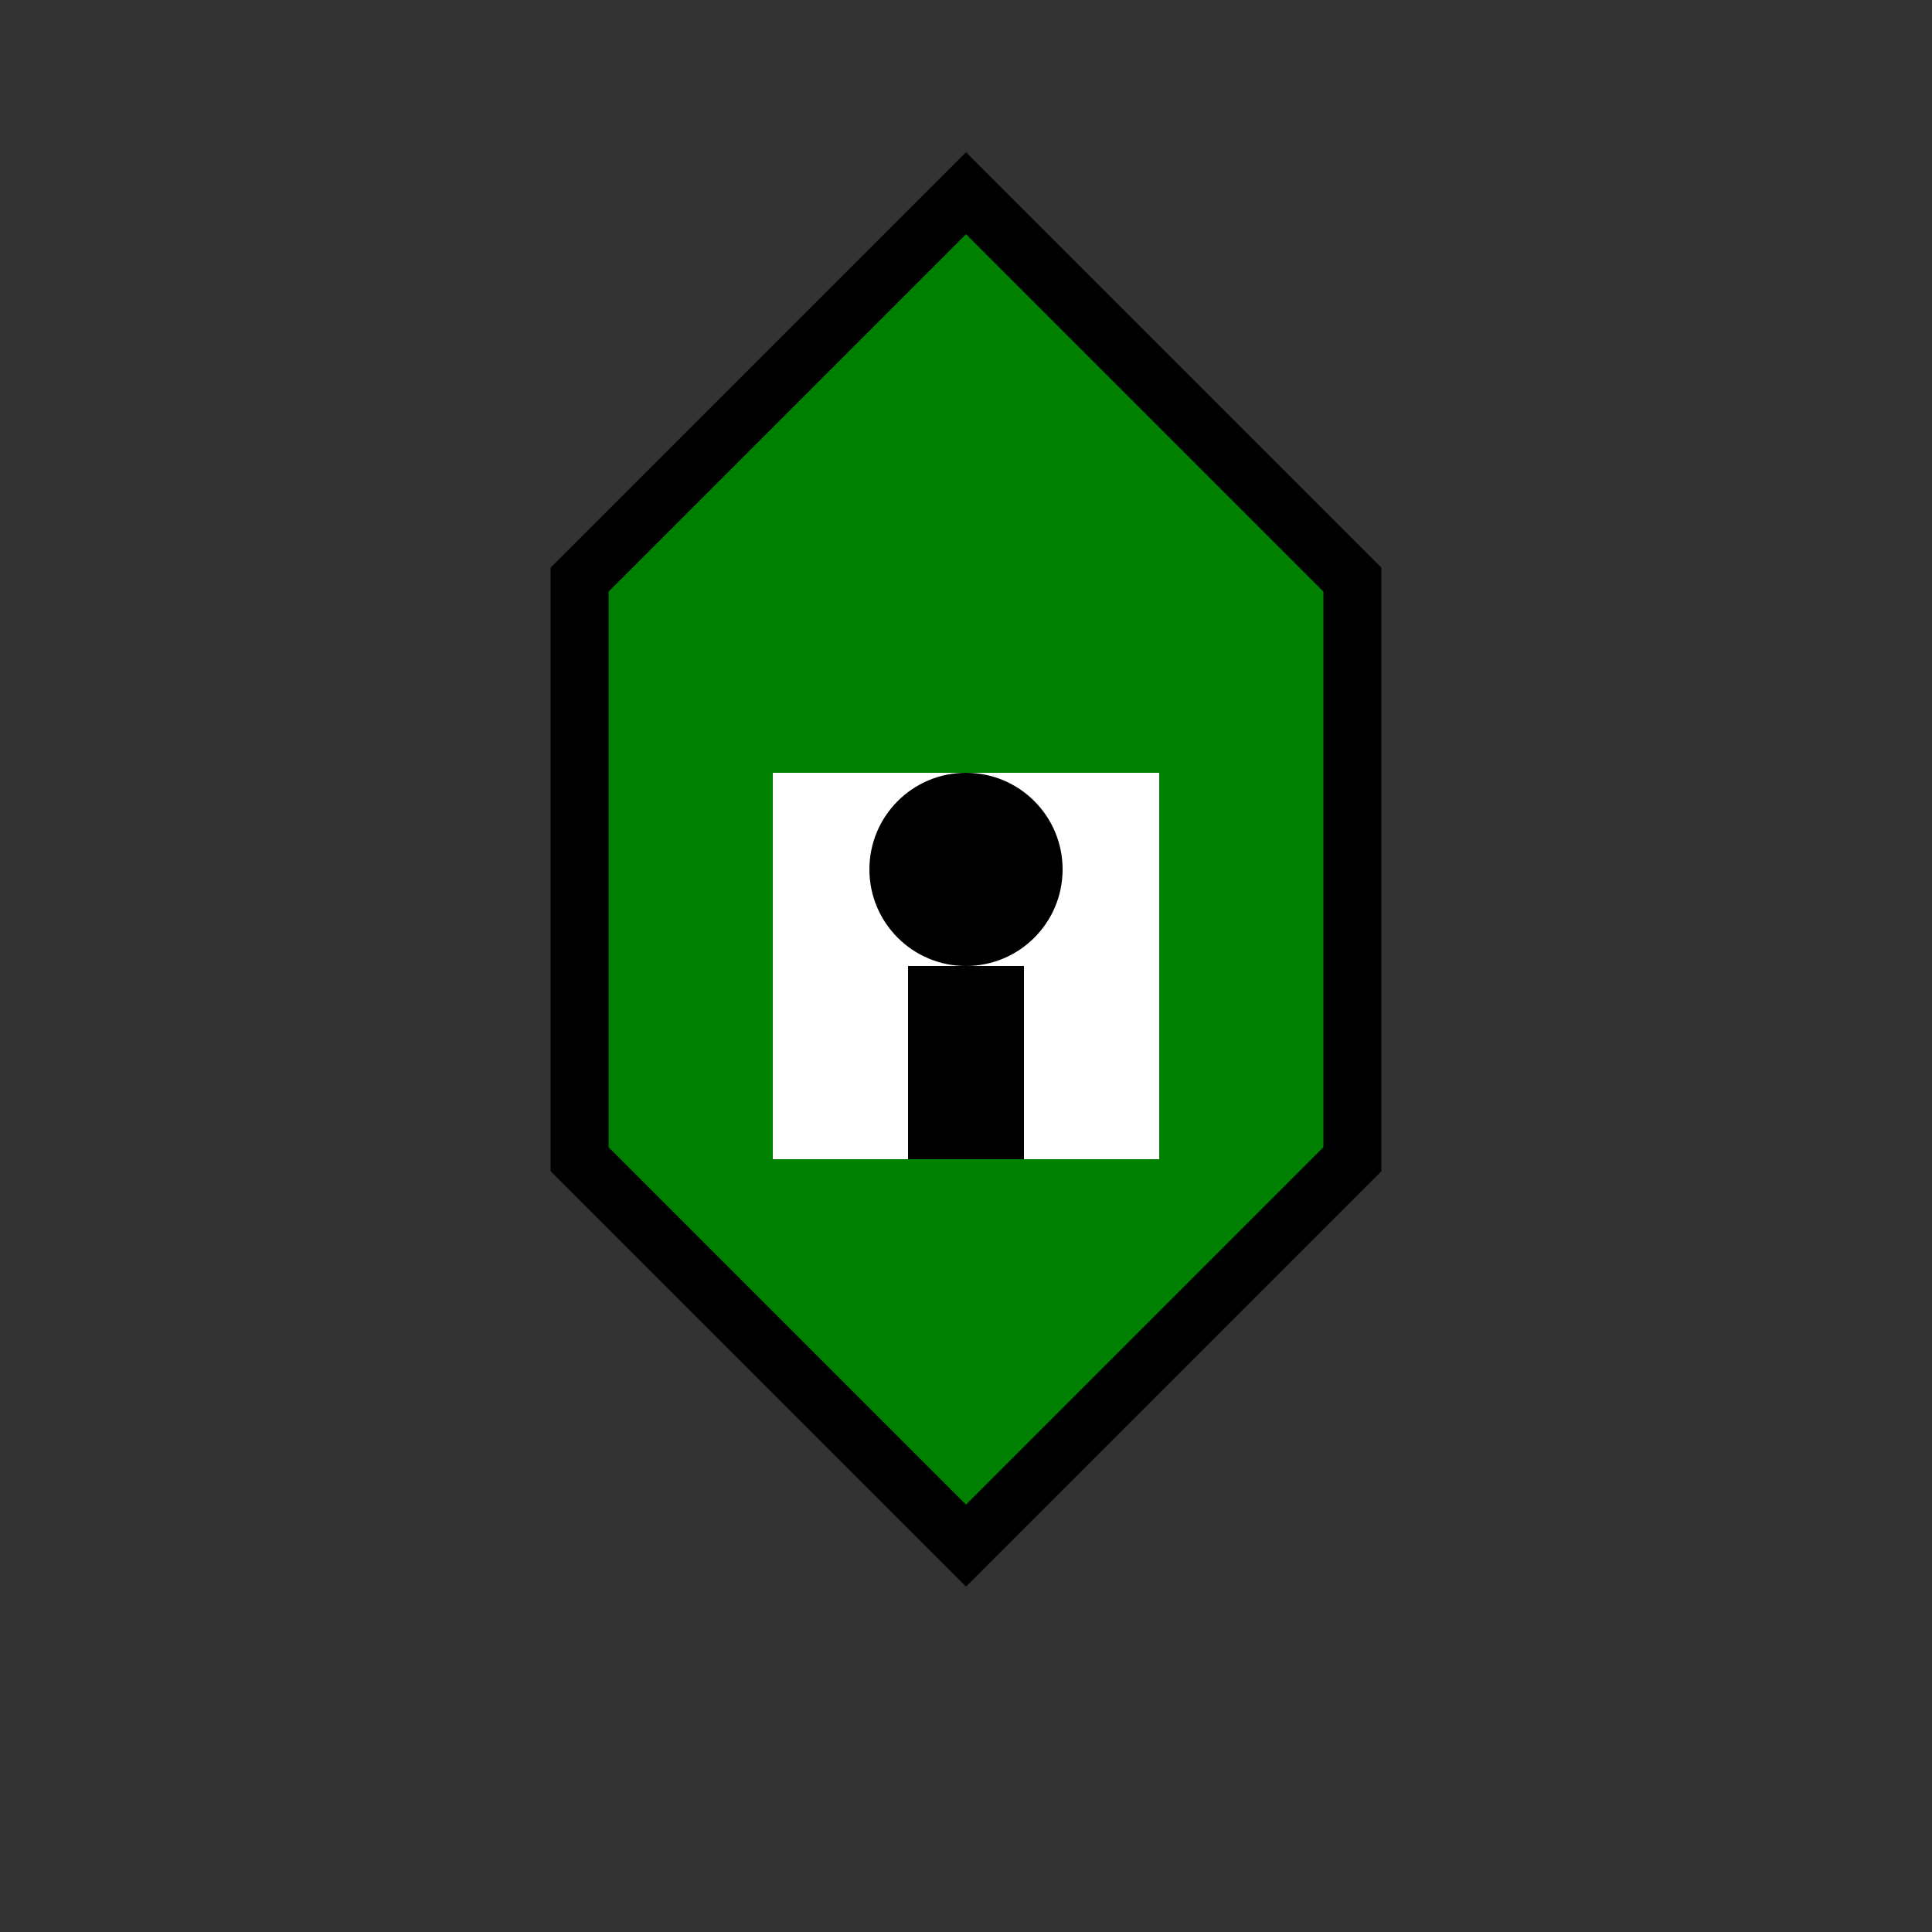 <svg xmlns="http://www.w3.org/2000/svg" viewBox="0 0 100 100" width="100" height="100">
    <rect x="0" y="0" width="100" height="100" fill="#333333" stroke="none"/>
    <path d="M50 10 L70 30 L70 60 L50 80 L30 60 L30 30 Z" stroke="black" stroke-width="3" fill="green" />
    <rect x="40" y="40" width="20" height="20" fill="white" />
    <circle cx="50" cy="45" r="5" fill="black" />
    <rect x="47" y="50" width="6" height="10" fill="black" />
  </svg>
  